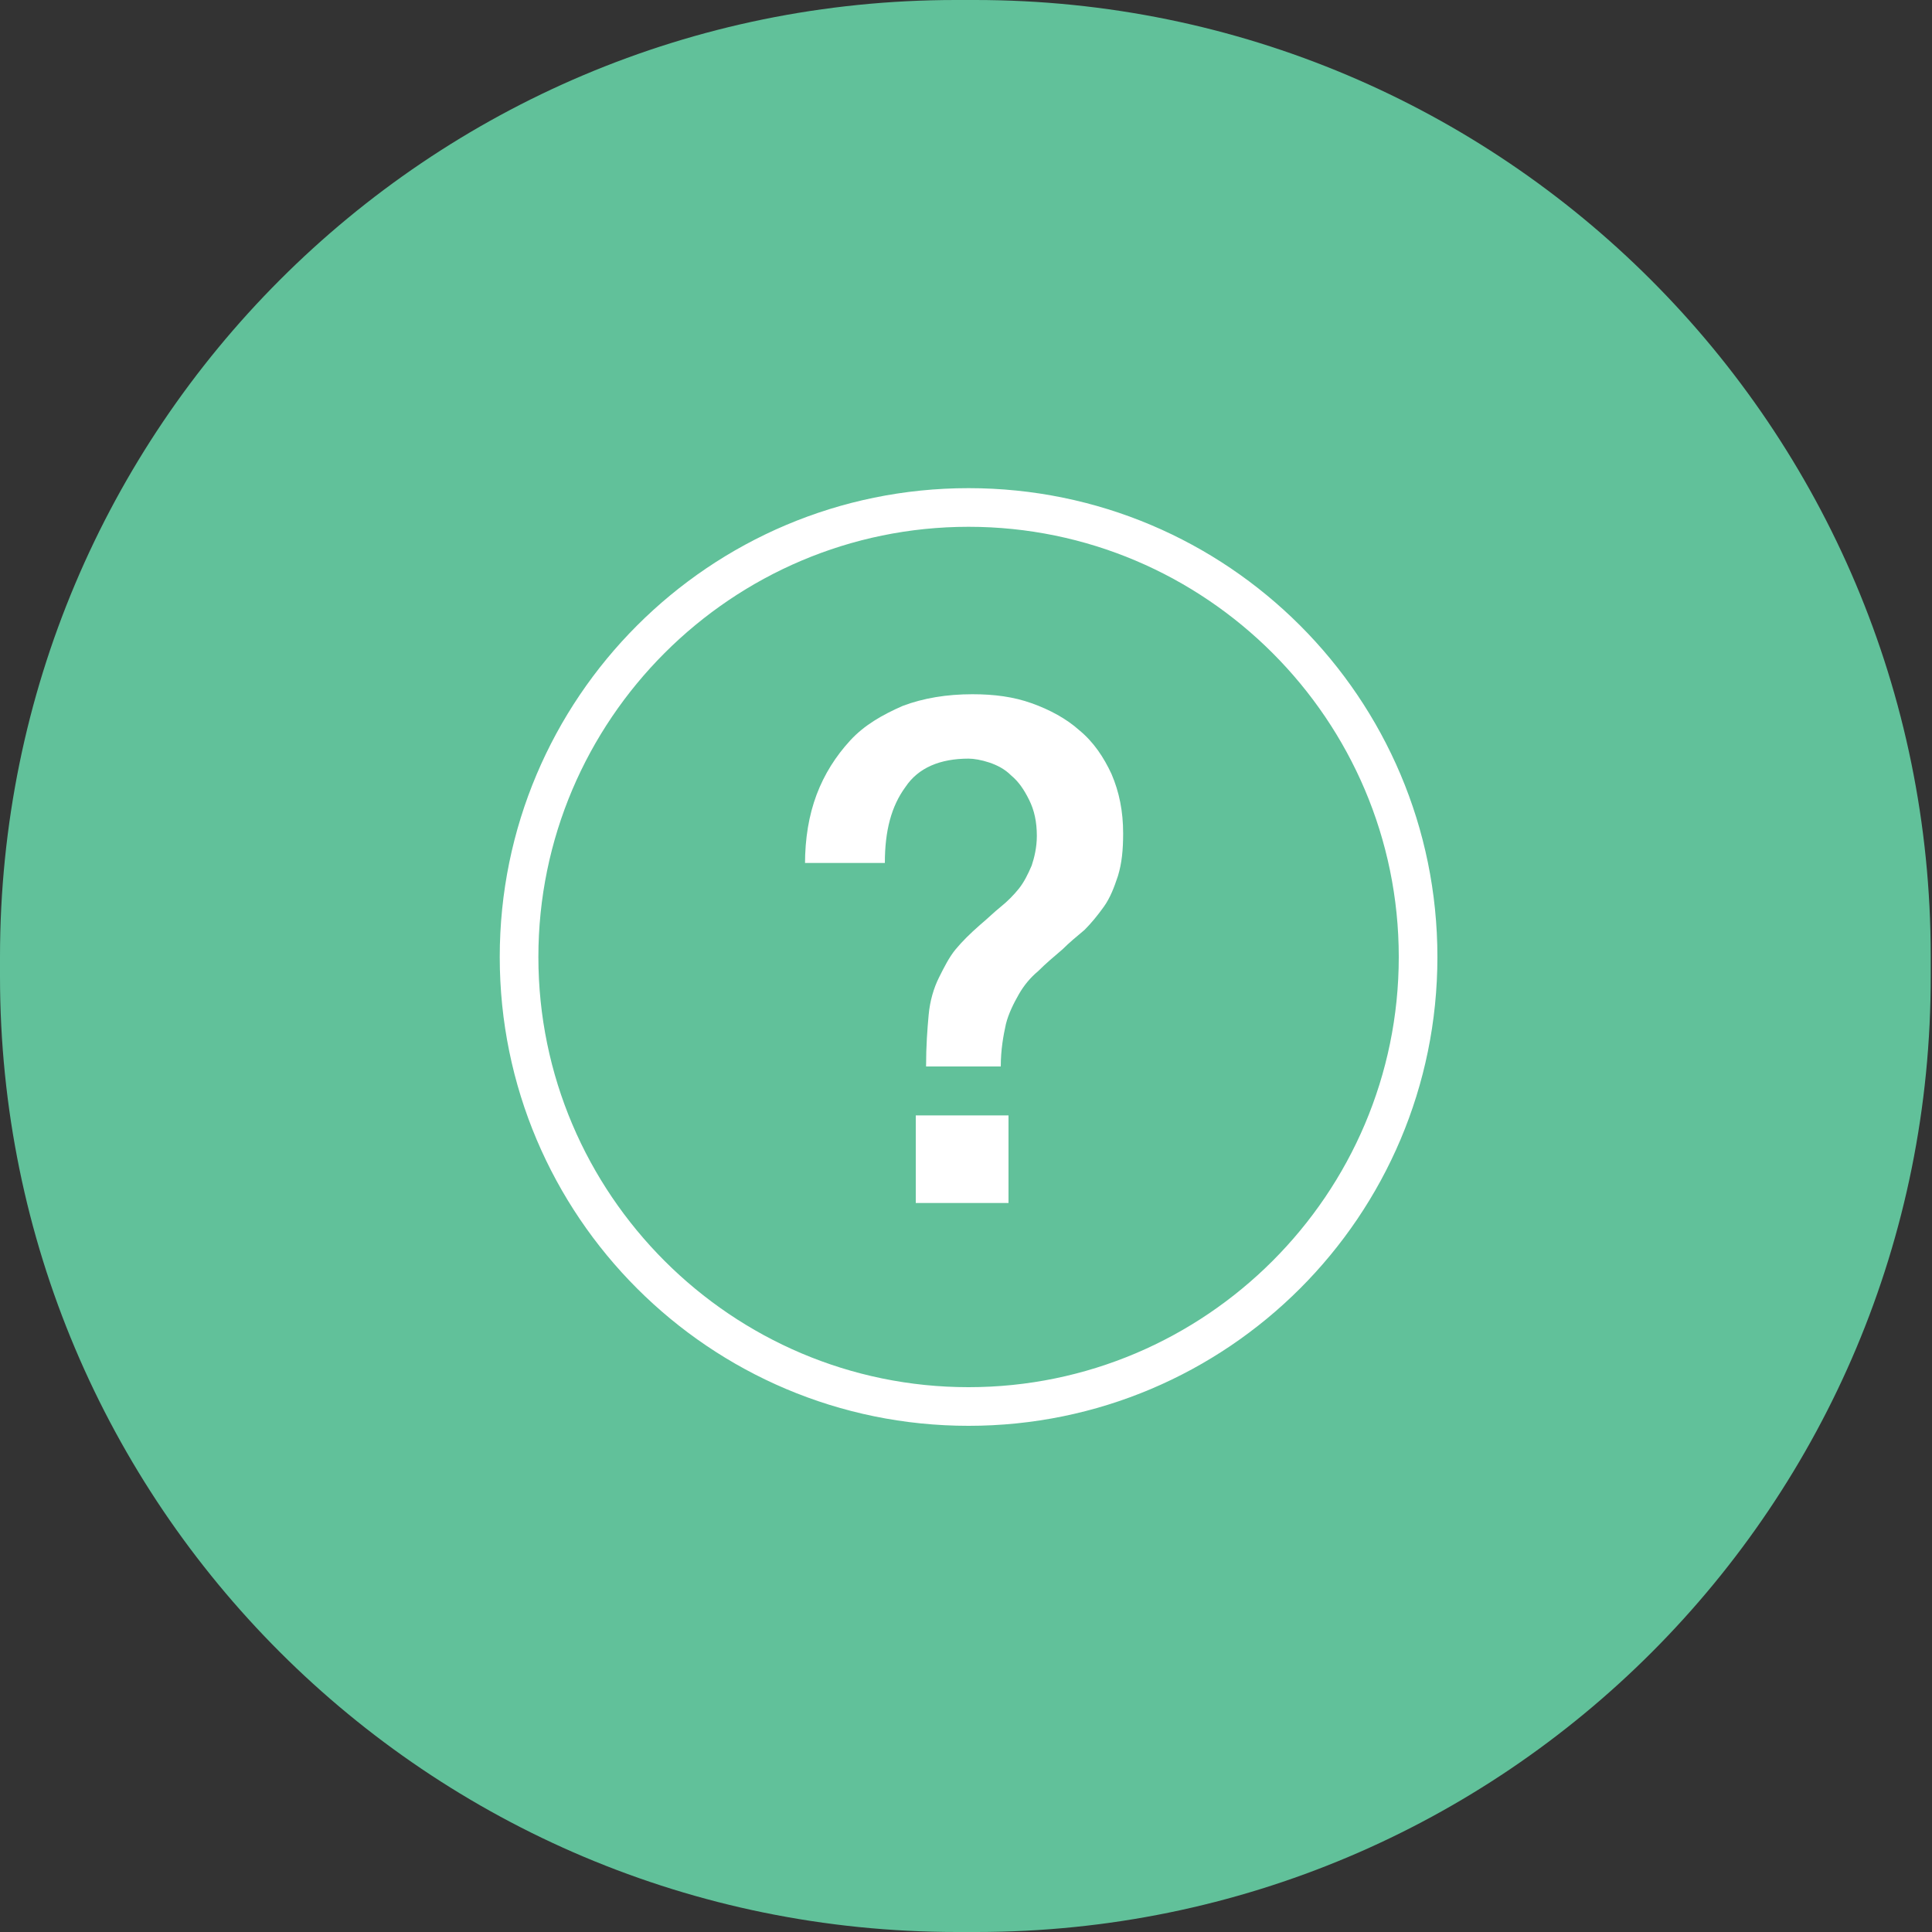 <?xml version="1.0" encoding="utf-8"?>
<!-- Generator: Adobe Illustrator 16.0.0, SVG Export Plug-In . SVG Version: 6.00 Build 0)  -->
<!DOCTYPE svg PUBLIC "-//W3C//DTD SVG 1.1//EN" "http://www.w3.org/Graphics/SVG/1.1/DTD/svg11.dtd">
<svg version="1.1" id="Layer_1" xmlns="http://www.w3.org/2000/svg" xmlns:xlink="http://www.w3.org/1999/xlink" x="0px" y="0px"
	 width="150px" height="150px" viewBox="0 0 150 150" style="enable-background:new 0 0 150 150;" xml:space="preserve">
<rect x="0" y="0" width="150" height="150" fill="#333333" stroke="none"/>
<style type="text/css">
<![CDATA[
	.st0{fill:#61C19A;}
	.st1{fill:#FFFFFF;}
]]>
</style>
<path class="st0" d="M75.8,150h-1.5C33.2,150,0,116.8,0,75.8v-1.5C0,33.2,33.2,0,74.2,0h1.5c41,0,74.2,33.2,74.2,74.2v1.5
	C150,116.8,116.8,150,75.8,150"/>
<path class="st1" d="M75.2,40.9c18.4,0,33.4,15,33.4,33.4s-15,33.4-33.4,33.4c-18.4,0-33.4-15-33.4-33.4S56.8,40.9,75.2,40.9
	 M75.2,37.9c-20.1,0-36.4,16.3-36.4,36.4s16.3,36.4,36.4,36.4s36.4-16.3,36.4-36.4S95.3,37.9,75.2,37.9"/>
<path class="st1" d="M62.5,67.1c0-2,0.3-3.8,0.9-5.4s1.5-3,2.6-4.2c1.1-1.2,2.5-2,4.1-2.7c1.6-0.6,3.4-0.9,5.4-0.9
	c1.7,0,3.2,0.2,4.6,0.7c1.4,0.5,2.7,1.2,3.7,2.1c1.1,0.9,1.9,2.1,2.5,3.4c0.6,1.4,0.9,2.9,0.9,4.6c0,1.3-0.1,2.3-0.4,3.3
	c-0.3,0.9-0.6,1.7-1.1,2.4c-0.5,0.7-1,1.3-1.5,1.8c-0.6,0.5-1.2,1-1.7,1.5c-0.7,0.6-1.3,1.1-1.9,1.7c-0.6,0.5-1.1,1.1-1.5,1.8
	c-0.4,0.7-0.8,1.5-1,2.3c-0.2,0.9-0.4,2-0.4,3.3h-5.8c0-1.6,0.1-2.9,0.2-4s0.4-2.1,0.8-2.9c0.4-0.8,0.8-1.6,1.3-2.2s1.1-1.2,1.9-1.9
	c0.6-0.5,1.1-1,1.6-1.4s1-0.9,1.4-1.4c0.4-0.5,0.7-1.1,1-1.8c0.2-0.6,0.4-1.4,0.4-2.3c0-1.1-0.2-2-0.6-2.8c-0.4-0.8-0.8-1.4-1.4-1.9
	c-0.5-0.5-1.1-0.8-1.7-1c-0.6-0.2-1.2-0.3-1.6-0.3c-2.2,0-3.9,0.7-4.9,2.2c-1.1,1.5-1.6,3.4-1.6,5.9H62.5z M71.1,86.6h7.2v6.8h-7.2
	V86.6z"/>
</svg>
